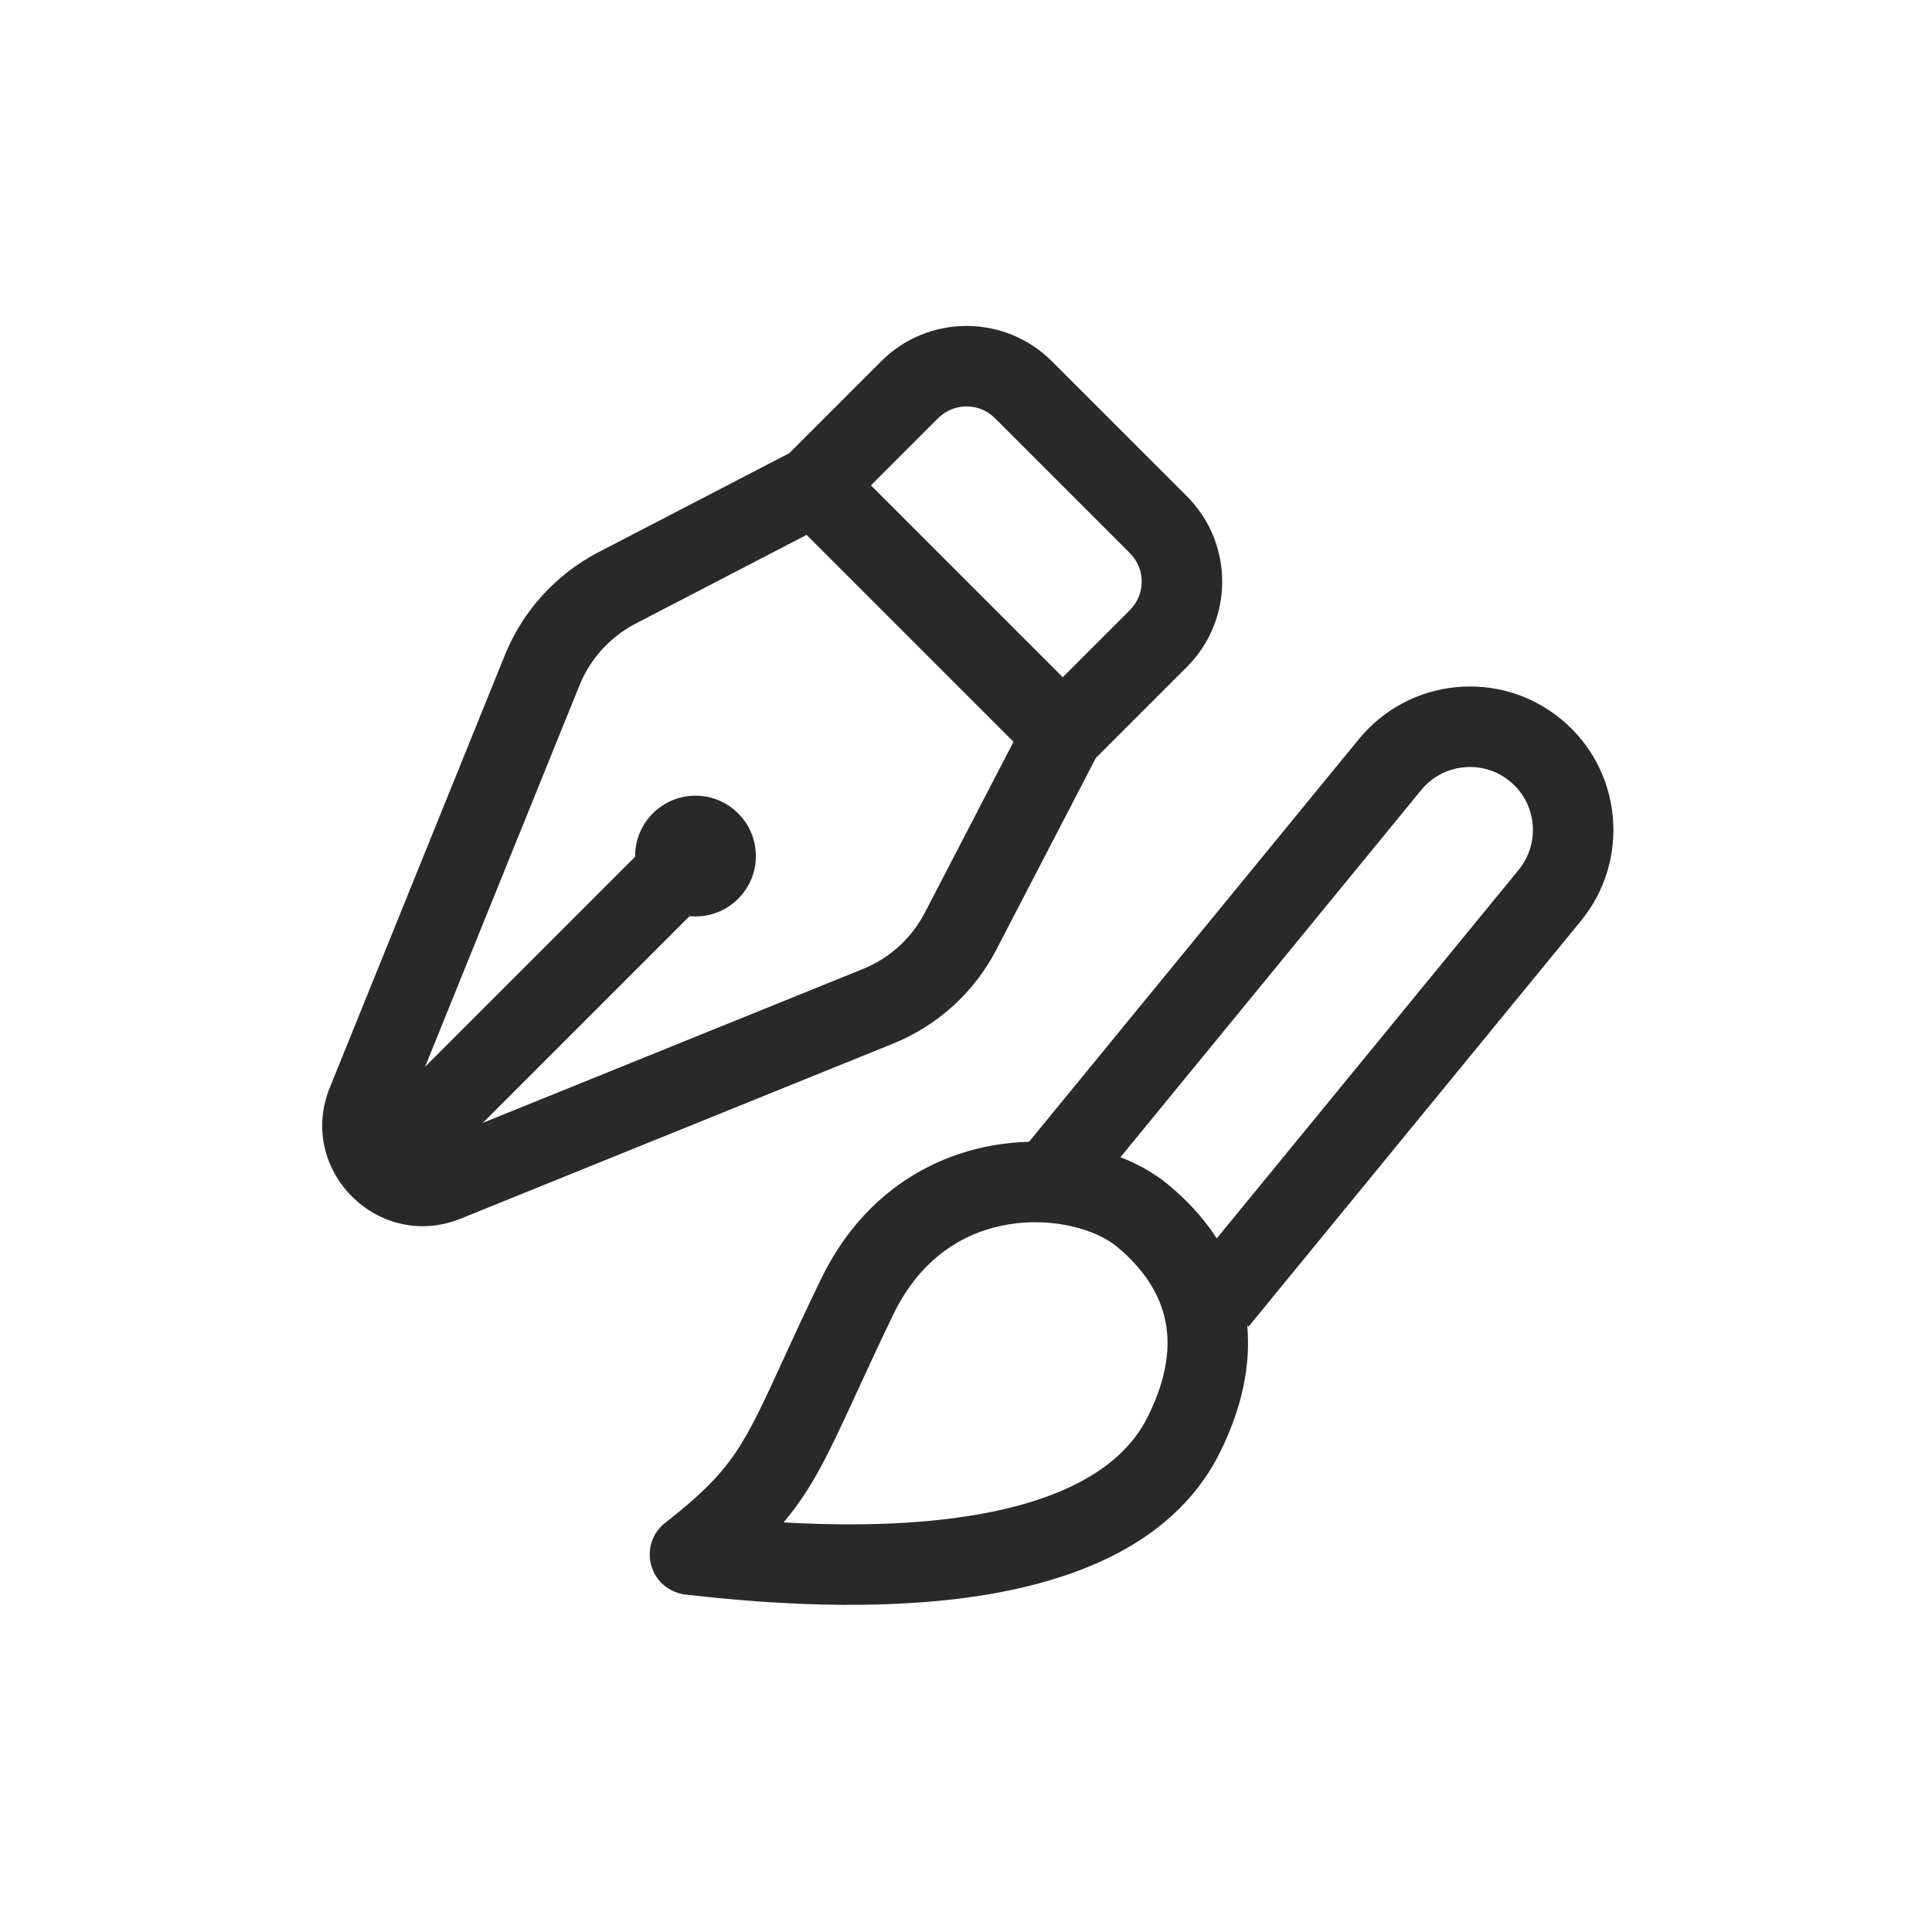 <svg width="96" height="96" viewBox="0 0 96 96" xmlns="http://www.w3.org/2000/svg">
<path fill-rule="evenodd" d="M54.45 37.665L49.507 47.191C48.409 49.306 46.592 50.96 44.383 51.854L22.899 60.551C18.806 62.208 14.732 58.133 16.388 54.04L25.085 32.556C25.979 30.347 27.633 28.53 29.749 27.432L39.218 22.519L43.784 17.953C46.127 15.61 49.926 15.61 52.269 17.953L58.973 24.656C61.316 27 61.316 30.799 58.973 33.142L54.45 37.665ZM50.361 36.86L45.956 45.348C45.298 46.618 44.208 47.61 42.882 48.147L23.993 55.793L34.263 45.523C35.126 45.608 36.019 45.319 36.68 44.658C37.852 43.487 37.852 41.587 36.68 40.416C35.509 39.244 33.609 39.244 32.438 40.416C31.843 41.01 31.551 41.791 31.559 42.57L21.122 53.007L28.793 34.057C29.329 32.732 30.322 31.642 31.591 30.983L40.079 26.578L50.361 36.86ZM56.145 30.313L52.808 33.65L43.276 24.118L46.612 20.781C47.394 20 48.66 20 49.441 20.781L56.145 27.485C56.926 28.266 56.926 29.532 56.145 30.313ZM60.461 61.534L75.461 43.223C76.556 41.886 76.36 39.915 75.024 38.82C73.687 37.725 71.715 37.921 70.62 39.257L55.675 57.502C56.559 57.846 57.353 58.295 58.009 58.832C58.865 59.534 59.745 60.429 60.461 61.534ZM61.975 65.859L62.044 65.914L78.555 45.758C81.05 42.712 80.604 38.22 77.558 35.725C74.513 33.23 70.021 33.677 67.526 36.722L51.131 56.736C50.592 56.75 50.049 56.799 49.508 56.886C46.176 57.422 42.8 59.42 40.793 63.562C39.97 65.262 39.352 66.61 38.839 67.728C38.132 69.272 37.624 70.379 37.052 71.373C36.188 72.874 35.244 73.962 33.055 75.666C32.414 76.165 32.139 77.002 32.358 77.784C32.577 78.566 33.248 79.138 34.055 79.231C37.095 79.581 42.448 80.069 47.586 79.443C52.584 78.834 58.166 77.071 60.599 72.207C61.752 69.903 62.149 67.776 61.975 65.859ZM57.022 70.417C55.561 73.338 51.889 74.889 47.102 75.472C44.331 75.81 41.446 75.791 38.938 75.647C39.532 74.939 40.038 74.204 40.519 73.369C41.167 72.242 41.801 70.863 42.598 69.132L42.598 69.132C43.113 68.013 43.695 66.746 44.393 65.306C45.787 62.429 47.997 61.181 50.144 60.835C52.415 60.469 54.499 61.128 55.474 61.926C56.511 62.776 57.395 63.859 57.789 65.169C58.167 66.427 58.166 68.131 57.022 70.417Z" fill="#292929"/>
</svg>
